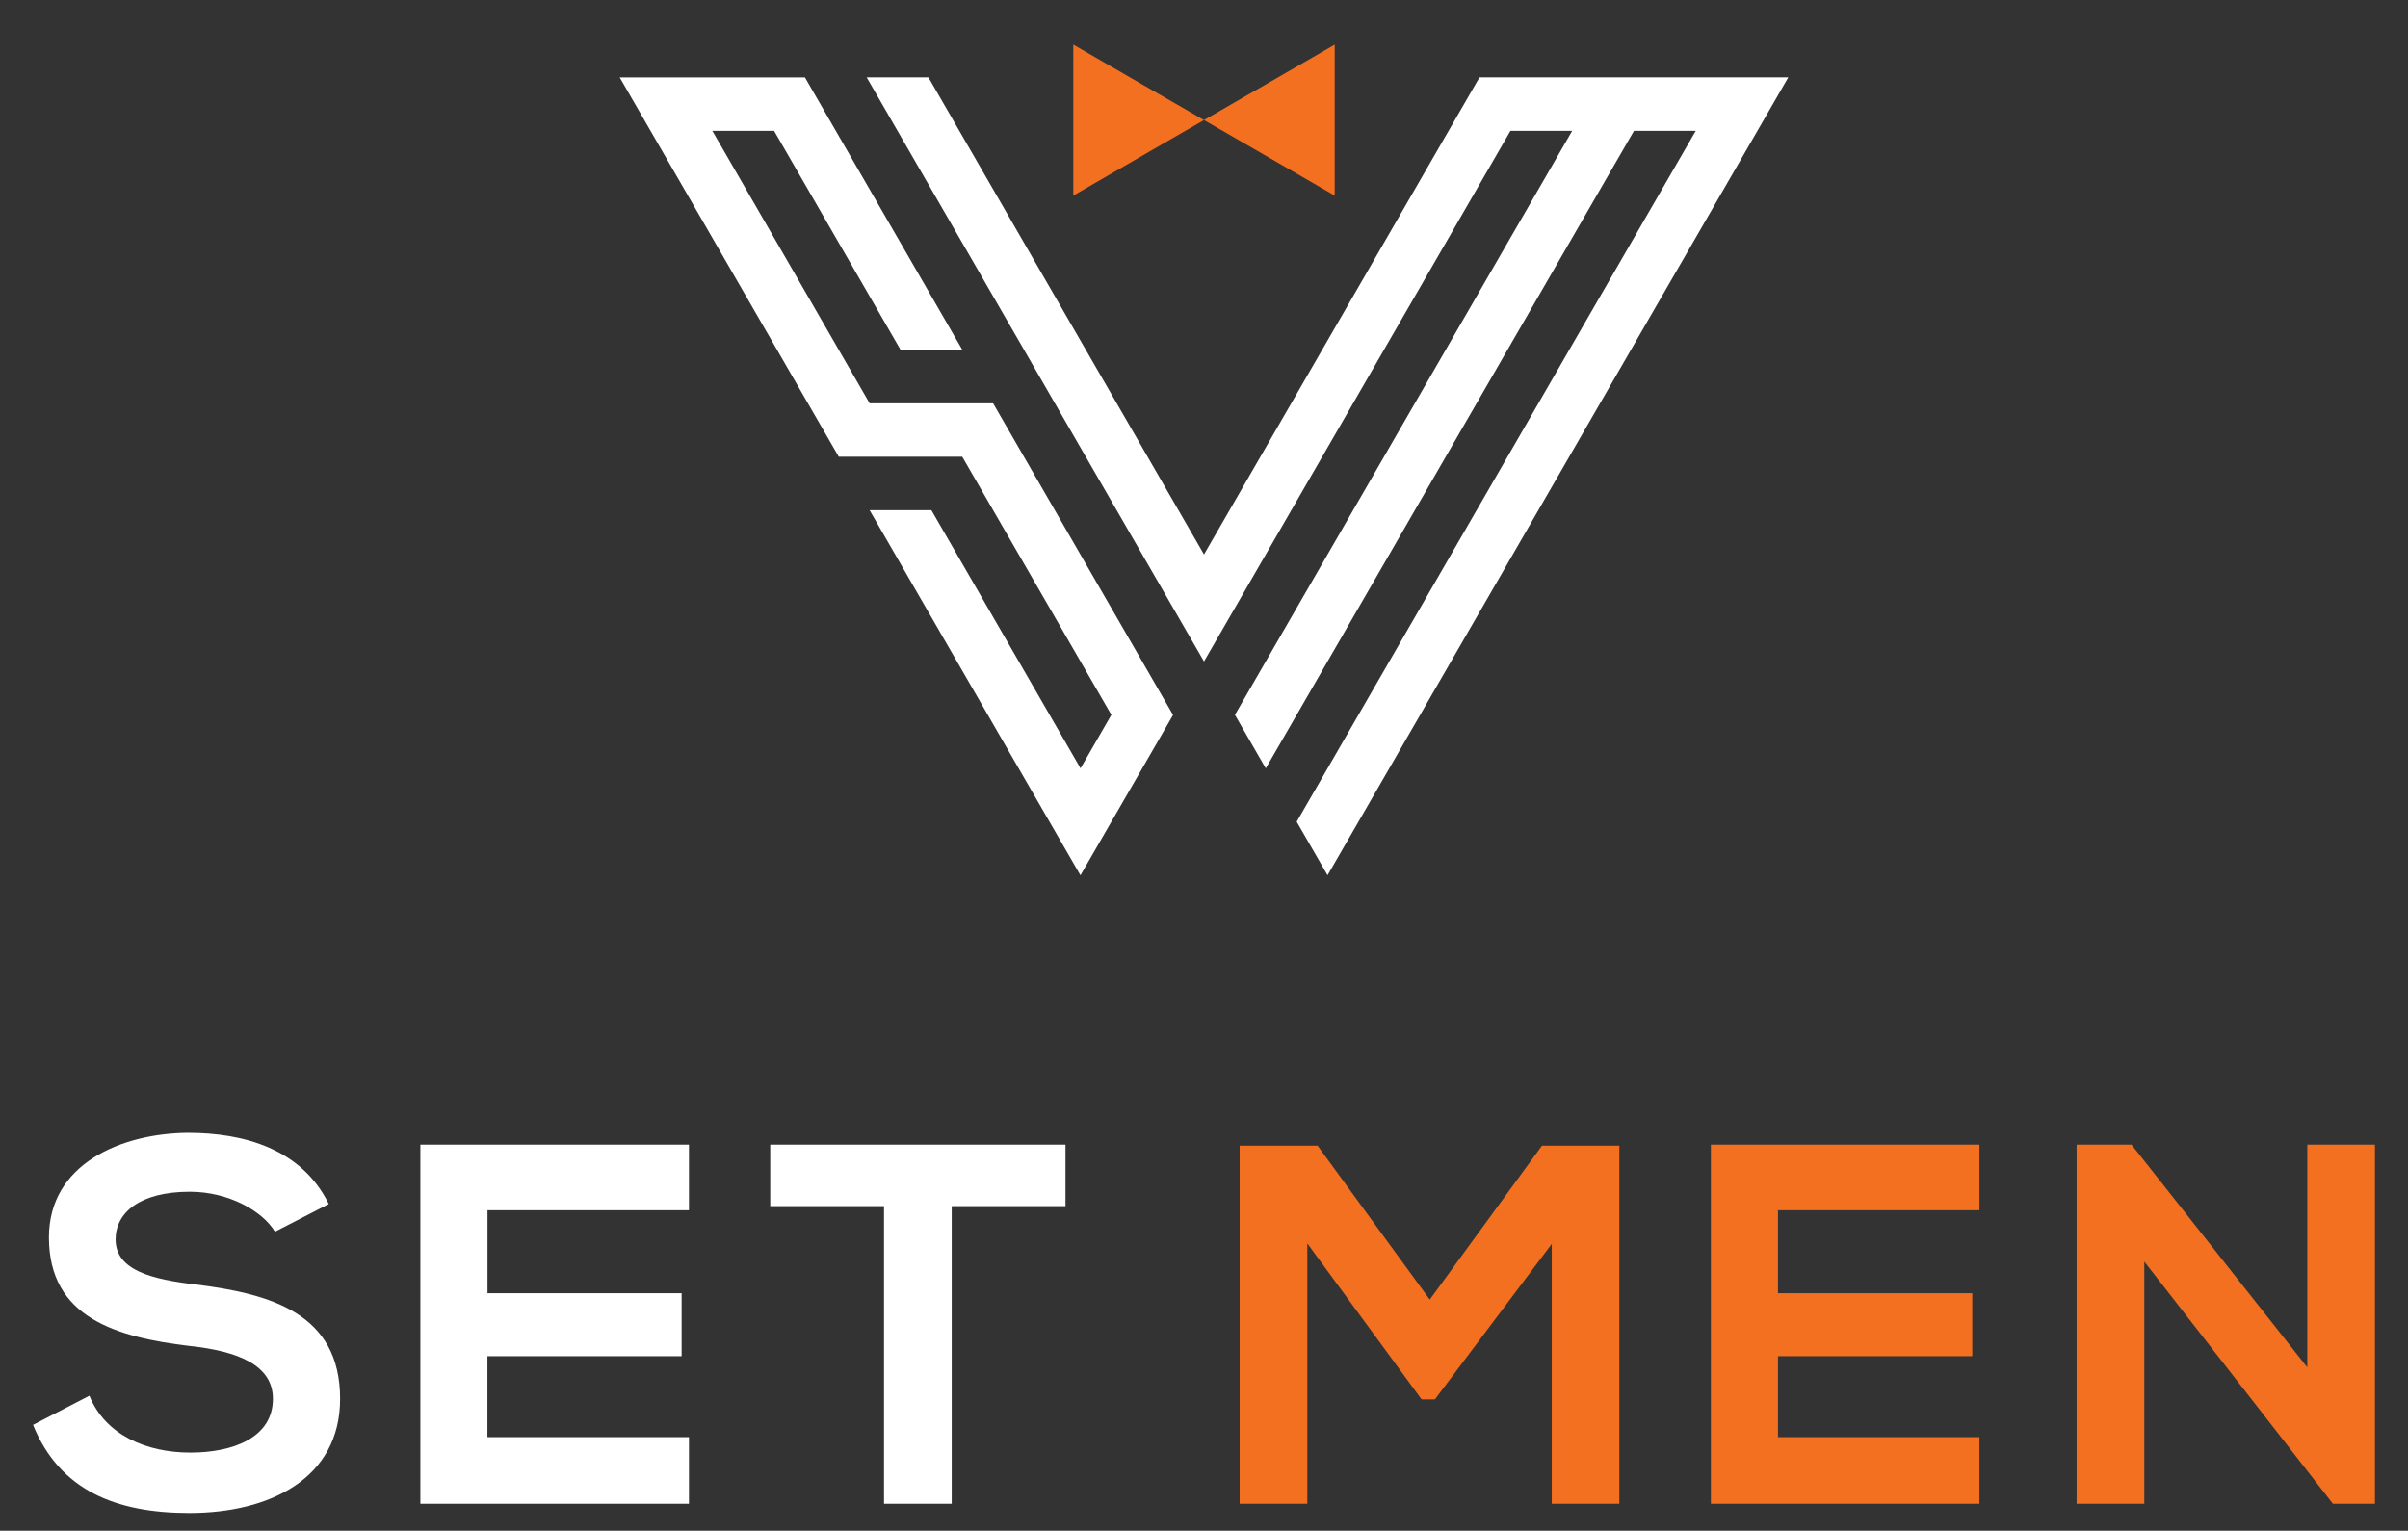 <?xml version="1.0" encoding="utf-8"?>
<!-- Generator: Adobe Illustrator 26.5.0, SVG Export Plug-In . SVG Version: 6.00 Build 0)  -->
<svg version="1.1" id="Layer_1" xmlns="http://www.w3.org/2000/svg" xmlns:xlink="http://www.w3.org/1999/xlink" x="0px" y="0px"
	 viewBox="0 0 306 194.58" style="enable-background:new 0 0 306 194.58;" xml:space="preserve">
<rect x="0" y="0" width="306" height="194.58" fill="#333333" stroke="none"/>
<style type="text/css">
	.st0{fill-rule:evenodd;clip-rule:evenodd;fill:#FFFFFF;}
	.st1{fill-rule:evenodd;clip-rule:evenodd;fill:#F37020;}
	.st2{fill:#FFFFFF;}
	.st3{fill:#F37020;}
</style>
<path class="st0" d="M153,84.08l38.94-67.45h7.85l-42.86,74.24l3.92,6.8l46.79-81.04h7.85l-50.71,87.83l3.92,6.8L227.25,9.83
	c-13.08,0-26.16,0-39.24,0L153,70.48L117.98,9.83h-7.85L153,84.08z M90.52,16.63h7.85l16.07,27.84h7.85l-20-34.63
	c-7.85,0-15.69,0-23.54,0l27.84,48.22h15.69l18.95,32.81l-3.92,6.8l-18.95-32.81h-7.85l26.79,46.41l11.77-20.39l-22.87-39.61
	c-5.23,0-10.46,0-15.69,0L90.52,16.63z"/>
<polygon class="st1" points="153,15.26 161.31,10.47 169.61,5.67 169.61,15.26 169.61,24.86 161.31,20.06 "/>
<polygon class="st1" points="153,15.26 144.69,10.47 136.39,5.67 136.39,15.26 136.39,24.86 144.69,20.06 "/>
<path class="st2" d="M112.34,191.16h8.6v-37.84h14.46v-7.82c-13.22,0-24.36,0-37.52,0v7.82h14.46V191.16z M87.54,182.69h-25.6V172.4
	h24.68v-8.01H61.95v-10.55h25.6v-8.34H53.42c0,15.22,0,30.48,0,45.66h34.13V182.69z M41.78,153.05c-3.45-7.03-10.81-9.05-17.91-9.05
	c-8.4,0.07-17.65,3.91-17.65,13.29c0,10.23,8.6,12.7,17.91,13.81c6.06,0.65,10.55,2.41,10.55,6.71c0,4.95-5.08,6.84-10.49,6.84
	c-5.54,0-10.81-2.21-12.83-7.23l-7.16,3.71c3.39,8.34,10.55,11.2,19.87,11.2c10.16,0,19.15-4.36,19.15-14.52
	c0-10.88-8.86-13.35-18.37-14.53c-5.47-0.65-10.16-1.76-10.16-5.73c0-3.39,3.06-6.06,9.44-6.06c4.95,0,9.25,2.47,10.81,5.08
	L41.78,153.05z"/>
<path class="st3" d="M293.2,173.81l-22.34-28.31h-6.97v45.66h8.6v-30.79l23.97,30.79h5.34V145.5h-8.6V173.81z M251.54,182.69h-25.6
	V172.4h24.69v-8.01h-24.69v-10.55h25.6v-8.34h-34.13c0,15.22,0,30.48,0,45.66h34.13V182.69z M197.18,191.16h8.6v-45.53h-9.83
	l-14.26,19.57l-14.26-19.57h-9.9v45.53h8.6v-33.1l14.52,19.83h1.69l14.85-19.77V191.16z"/>
</svg>
